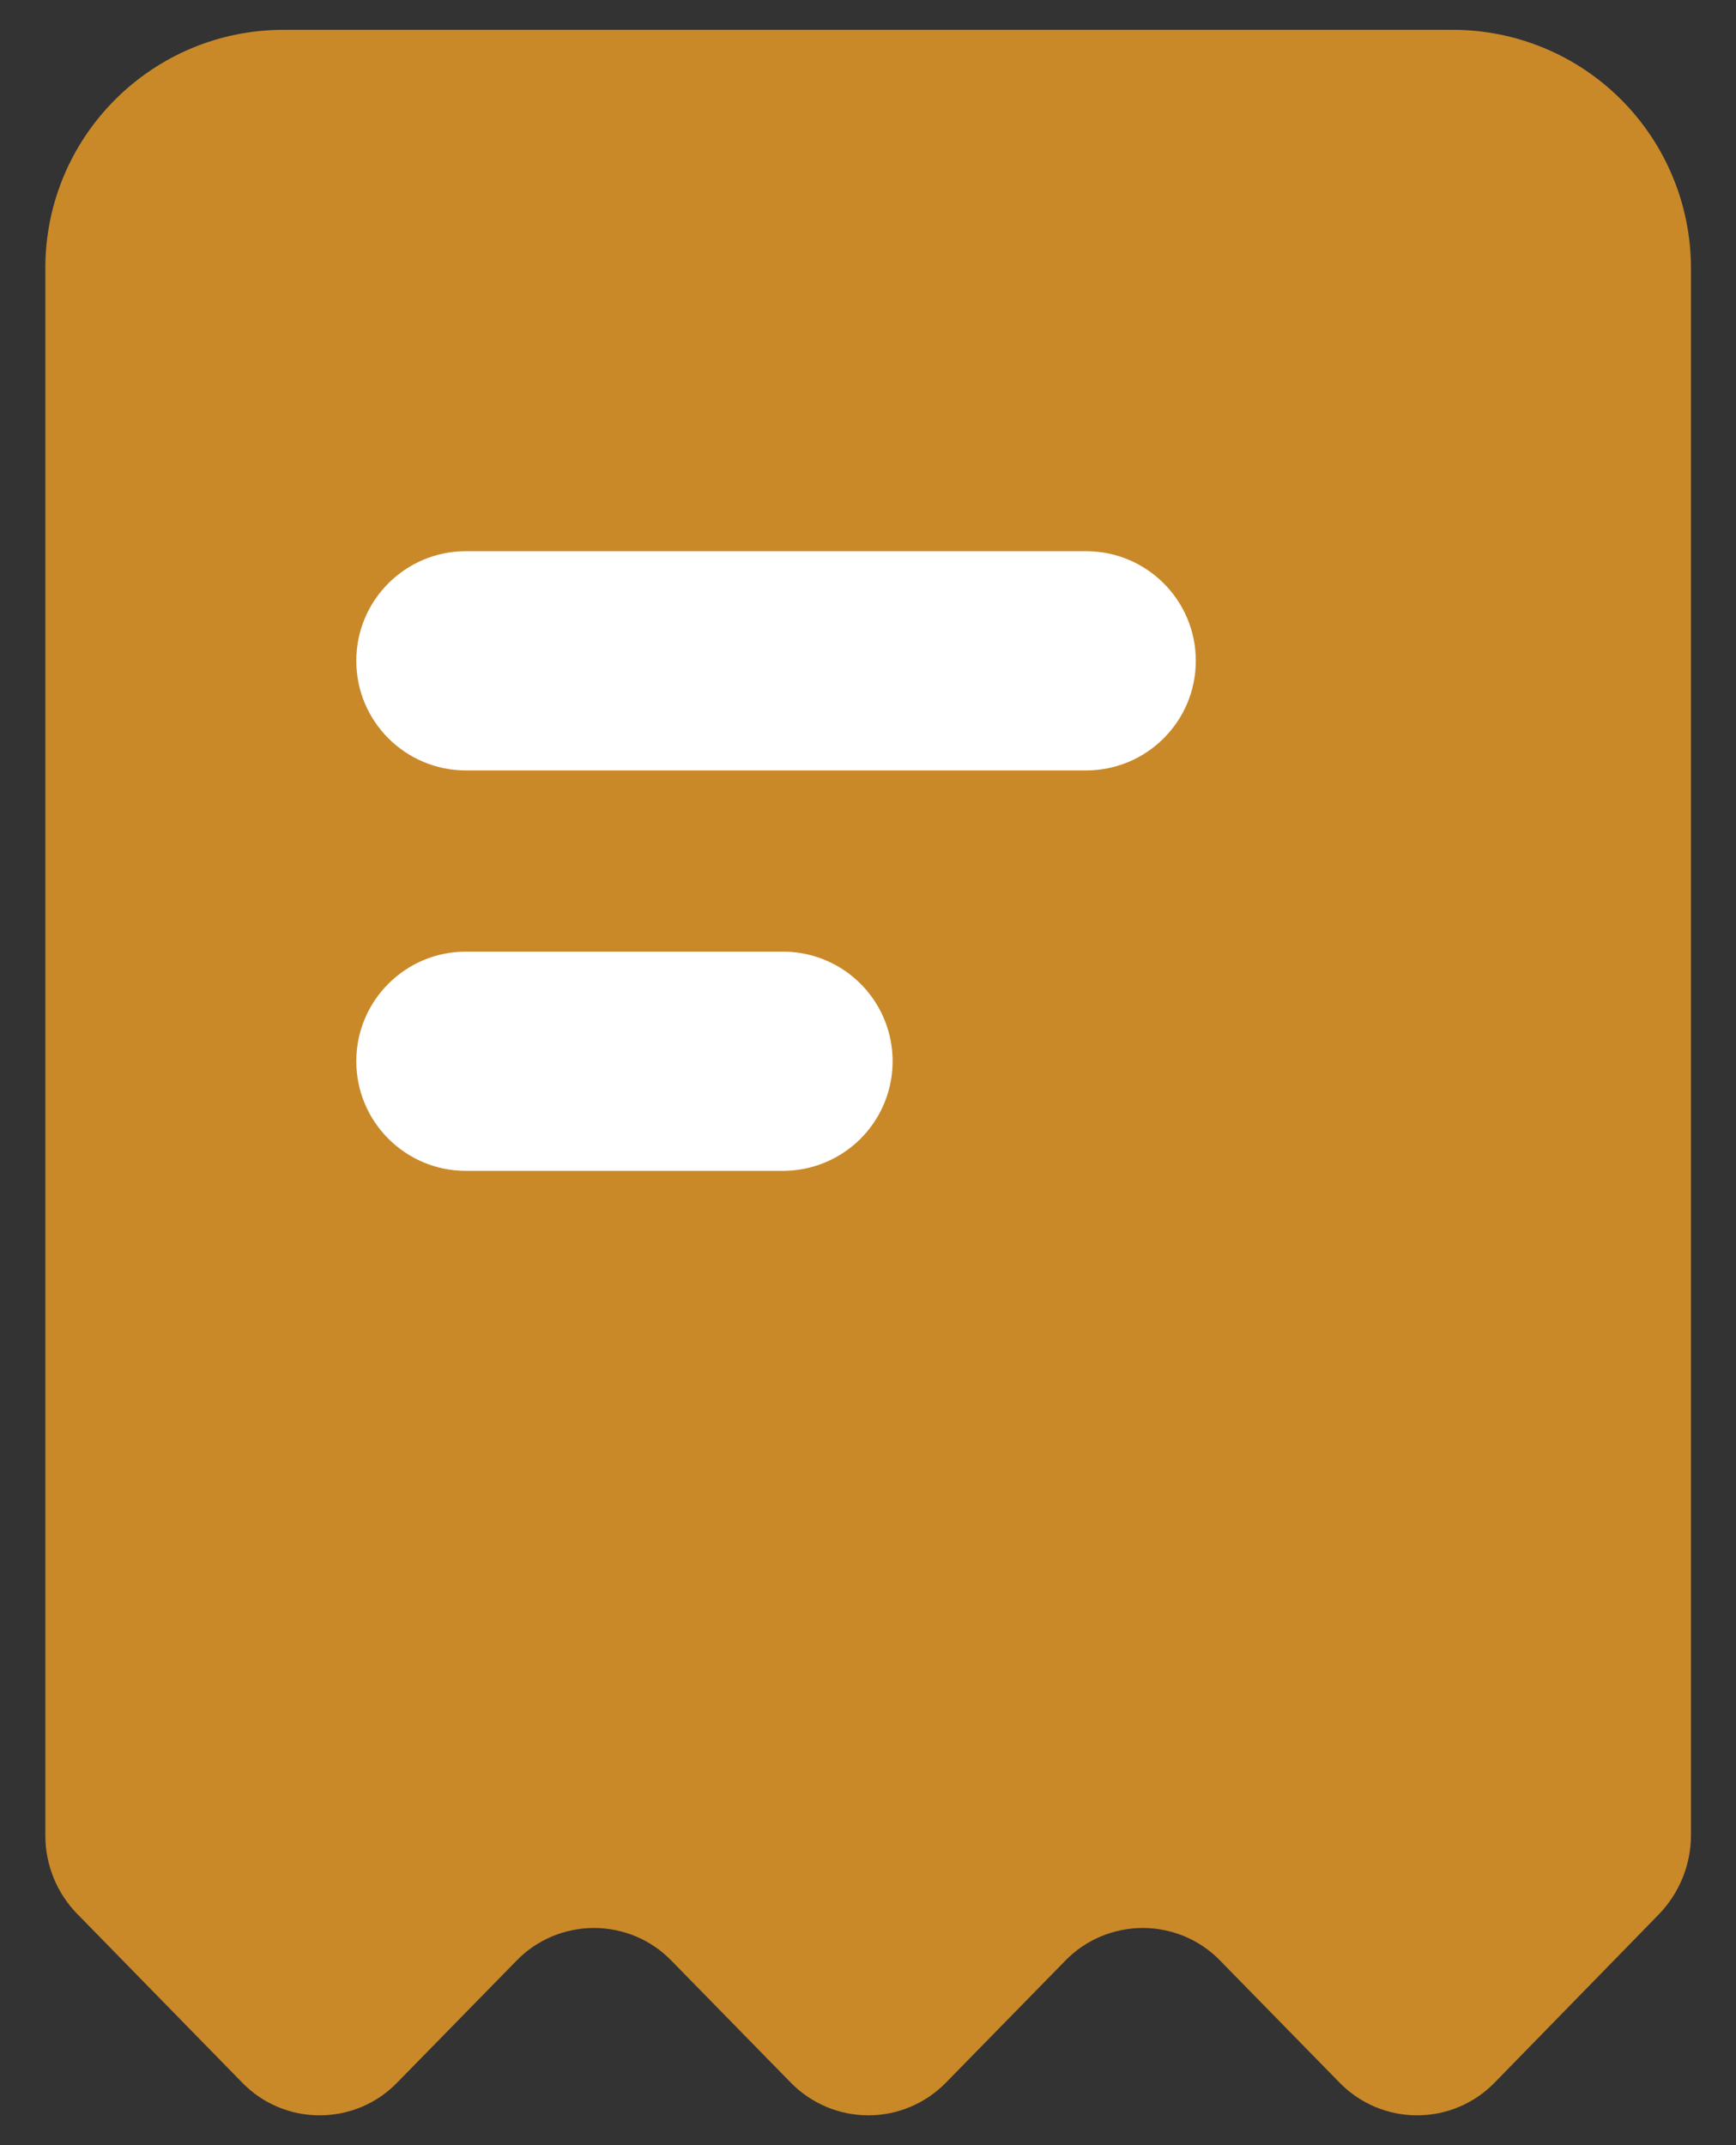 <svg width="17" height="21" viewBox="0 0 17 21" fill="none" xmlns="http://www.w3.org/2000/svg">
<rect x="0" y="0" width="17" height="21" fill="#333333" stroke="none"/>
<path fill-rule="evenodd" clip-rule="evenodd" d="M14.223 0.292H2.777C1.489 0.292 0.444 1.336 0.444 2.625V17.968C0.444 18.257 0.557 18.534 0.759 18.739L2.371 20.387C2.57 20.593 2.844 20.708 3.13 20.708C3.417 20.708 3.691 20.593 3.89 20.387L5.057 19.195C5.256 18.989 5.53 18.874 5.817 18.874C6.103 18.874 6.377 18.989 6.576 19.195L7.743 20.387C7.943 20.592 8.217 20.708 8.504 20.708C8.79 20.708 9.064 20.592 9.264 20.387L10.431 19.195C10.63 18.989 10.905 18.874 11.191 18.874C11.477 18.874 11.751 18.989 11.95 19.195L13.117 20.387C13.317 20.593 13.591 20.708 13.877 20.708C14.163 20.708 14.437 20.593 14.637 20.387L16.241 18.744C16.445 18.535 16.559 18.255 16.559 17.964V3.316V3.299V2.625C16.559 2.006 16.312 1.412 15.874 0.974C15.436 0.536 14.842 0.291 14.223 0.292Z" fill="#EF9F27" fill-opacity="0.8"/>
<path fill-rule="evenodd" clip-rule="evenodd" d="M10.636 5.396H4.562C3.97 5.396 3.489 5.876 3.489 6.469C3.489 7.062 3.97 7.542 4.562 7.542H10.636C11.229 7.542 11.71 7.062 11.71 6.469C11.71 5.876 11.229 5.396 10.636 5.396ZM7.667 9.316H4.562C3.97 9.316 3.489 9.796 3.489 10.389C3.489 10.982 3.97 11.462 4.562 11.462H7.667C8.051 11.462 8.405 11.258 8.597 10.926C8.789 10.594 8.789 10.184 8.597 9.852C8.405 9.52 8.051 9.316 7.667 9.316Z" fill="white"/>
</svg>
